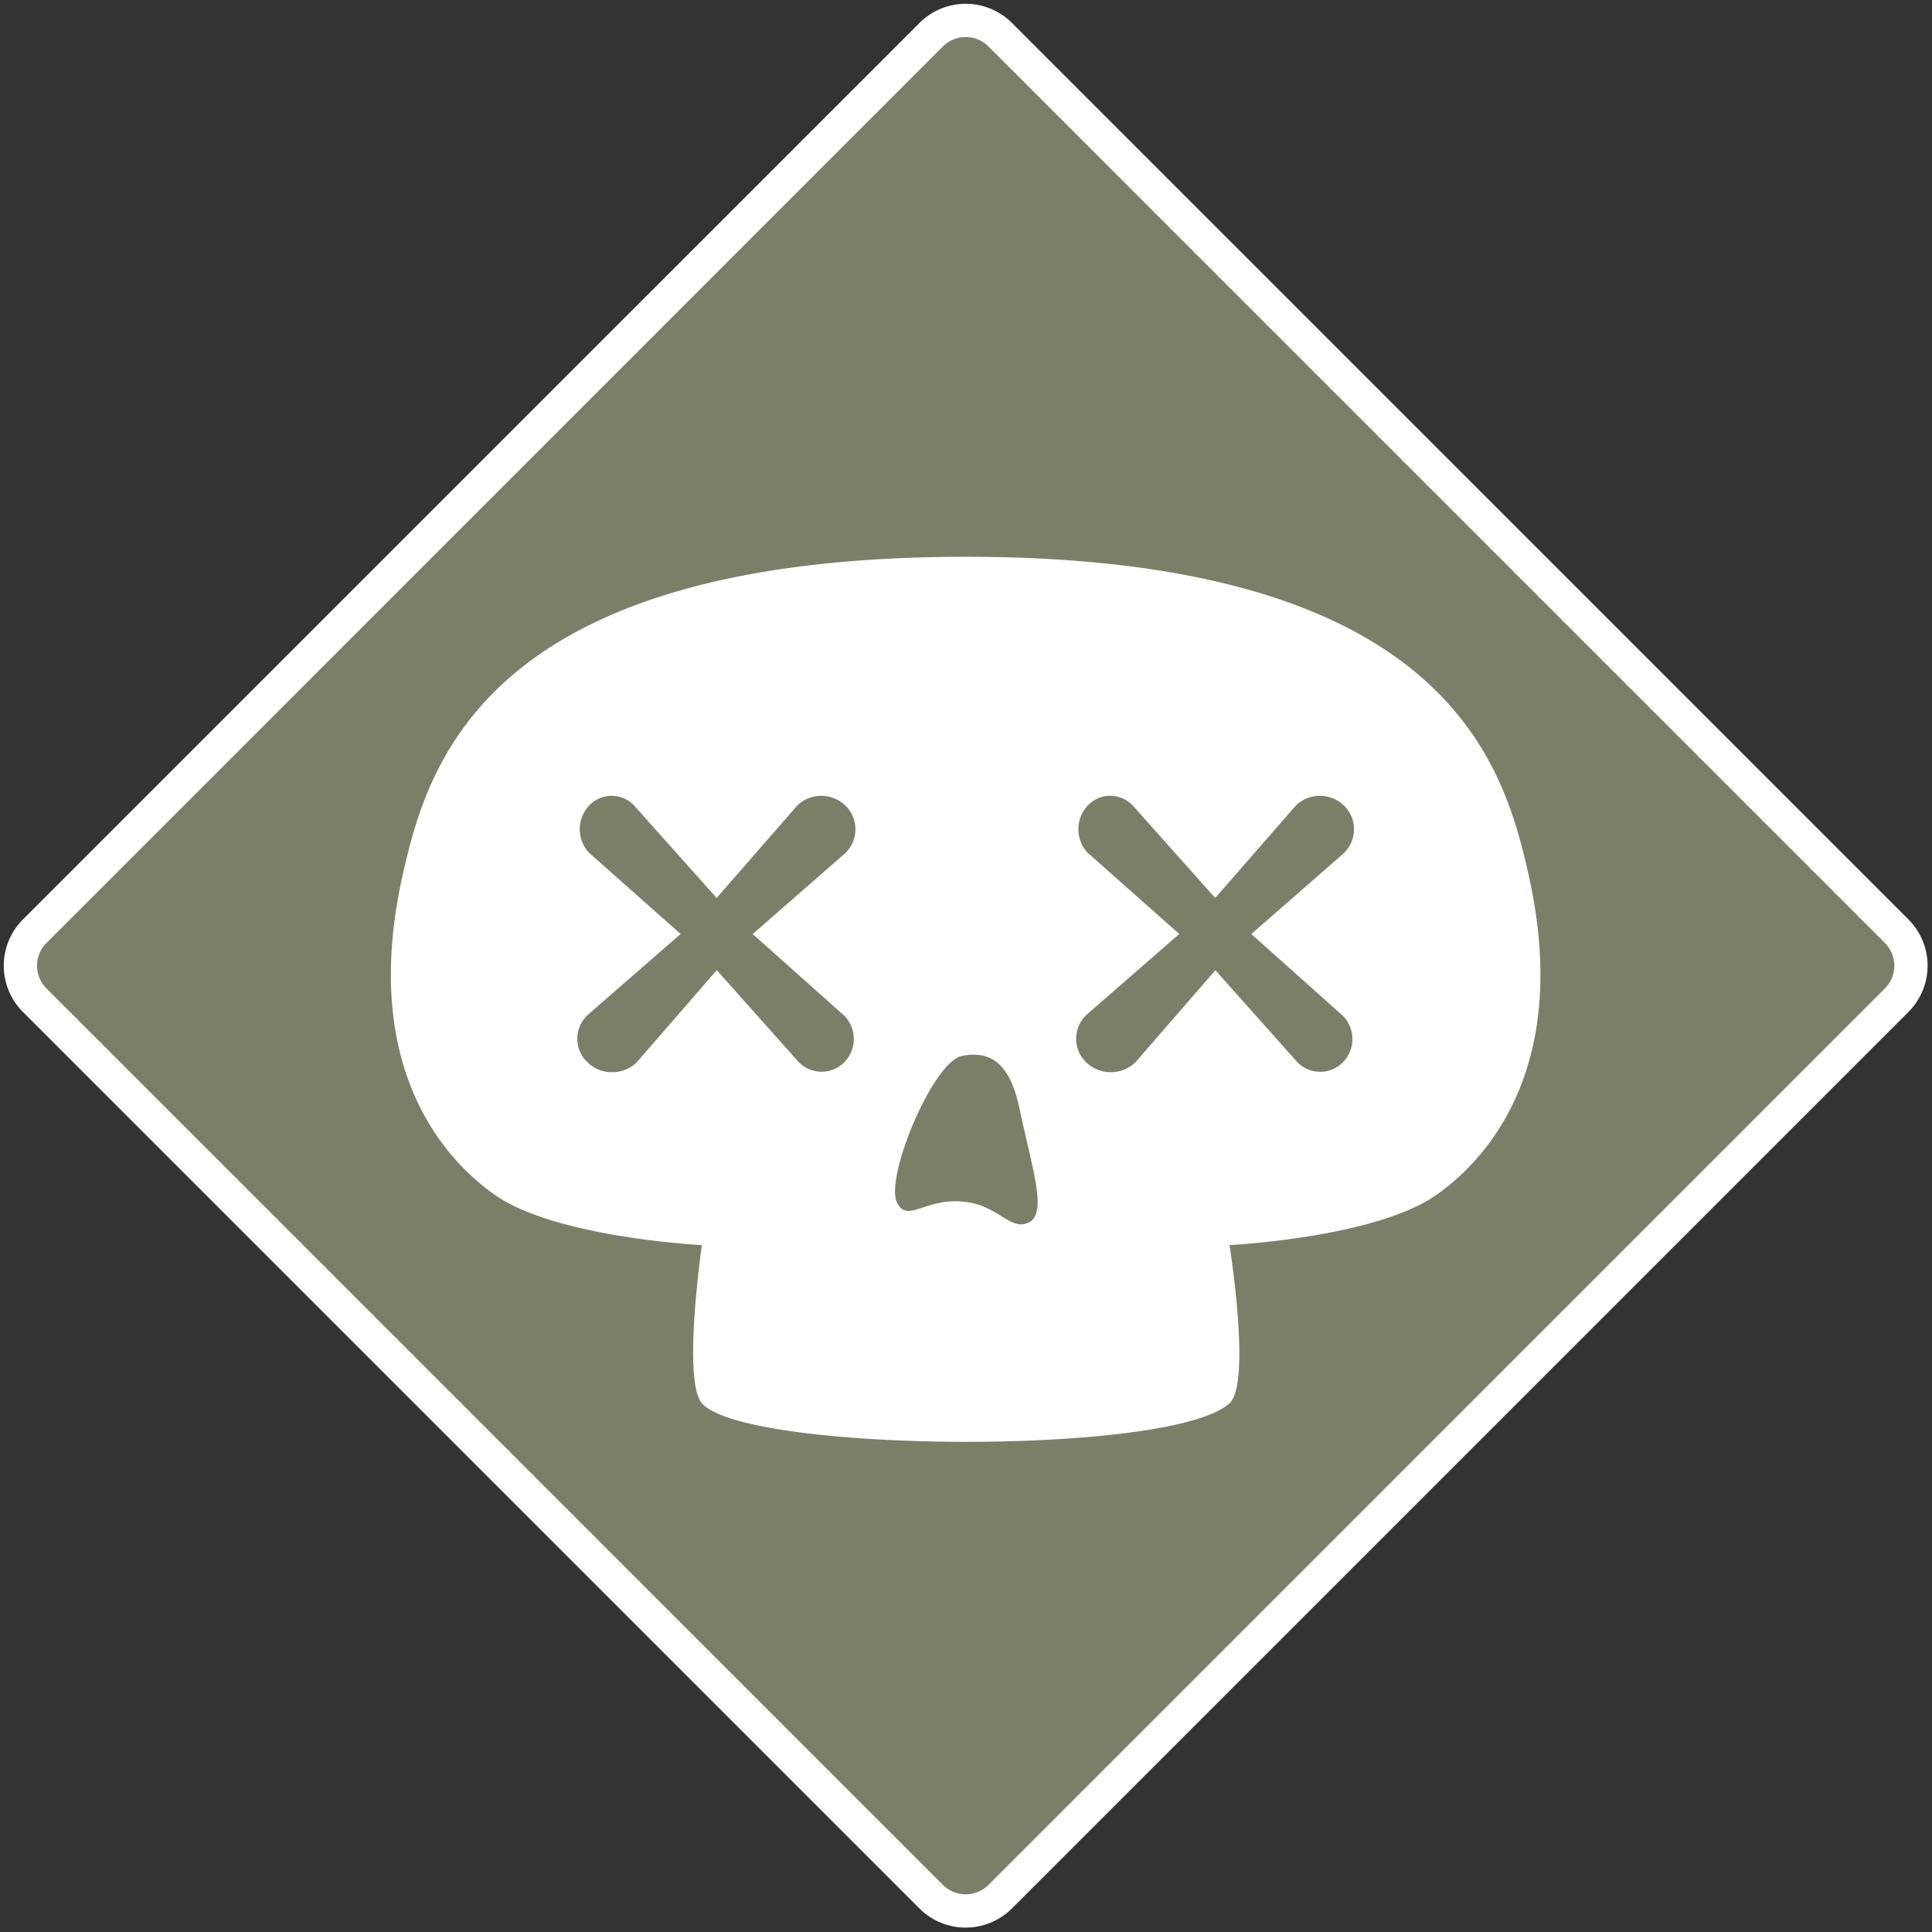 <?xml version="1.0" encoding="UTF-8" standalone="no"?>
<!-- Created with Inkscape (http://www.inkscape.org/) -->

<svg
   width="512"
   height="512"
   viewBox="0 0 512 512"
   version="1.1"
   id="svg5"
   inkscape:version="1.4 (86a8ad7, 2024-10-11)"
   xml:space="preserve"
   sodipodi:docname="Poison.svg"
   xmlns:inkscape="http://www.inkscape.org/namespaces/inkscape"
   xmlns:sodipodi="http://sodipodi.sourceforge.net/DTD/sodipodi-0.dtd"
   xmlns="http://www.w3.org/2000/svg"
   xmlns:svg="http://www.w3.org/2000/svg"><rect x="0" y="0" width="512" height="512" fill="#333333" stroke="none"/><sodipodi:namedview
     id="namedview7"
     pagecolor="#505050"
     bordercolor="#ffffff"
     borderopacity="1"
     inkscape:showpageshadow="0"
     inkscape:pageopacity="0"
     inkscape:pagecheckerboard="1"
     inkscape:deskcolor="#505050"
     inkscape:document-units="px"
     showgrid="true"
     inkscape:lockguides="true"
     inkscape:zoom="4.5796212"
     inkscape:cx="80.46517"
     inkscape:cy="222.39831"
     inkscape:window-width="3840"
     inkscape:window-height="2054"
     inkscape:window-x="2869"
     inkscape:window-y="-11"
     inkscape:window-maximized="1"
     inkscape:current-layer="layer1"><inkscape:grid
       type="xygrid"
       id="grid234"
       empspacing="4"
       originx="0"
       originy="0"
       spacingy="1"
       spacingx="1"
       units="px" /></sodipodi:namedview><defs
     id="defs2"><clipPath
       id="clip-path"
       transform="translate(-10.65 -10.65)"><rect
         class="cls-1"
         width="600"
         height="600"
         id="rect1"
         x="0"
         y="0" /></clipPath></defs><g
     inkscape:label="Layer 1"
     inkscape:groupmode="layer"
     id="layer1"><g
       id="Layer_2"
       data-name="Layer 2"
       transform="matrix(0.881,0,0,0.881,0.998,1)"><g
         id="Poison"><g
           class="cls-2"
           clip-path="url(#clip-path)"
           id="g3"><path
             class="cls-3"
             d="M 300,584.35 A 14.52,14.52 0 0 1 289.62,580 L 20,310.38 a 14.67,14.67 0 0 1 0,-20.76 L 289.62,20 a 14.65,14.65 0 0 1 20.76,0 L 580,289.62 a 14.67,14.67 0 0 1 0,20.76 L 310.38,580 A 14.52,14.52 0 0 1 300,584.35"
             transform="translate(-10.65,-10.65)"
             id="path1"
             style="fill:#7c7f67" /><path
             class="cls-4"
             d="m 300,20.66 a 9.68,9.68 0 0 1 6.84,2.82 l 269.65,269.66 a 9.68,9.68 0 0 1 0,13.72 L 306.84,576.52 a 9.71,9.71 0 0 1 -13.68,0 L 23.51,306.86 a 9.68,9.68 0 0 1 0,-13.72 L 293.16,23.48 A 9.68,9.68 0 0 1 300,20.66 m 0,-10 a 19.67,19.67 0 0 0 -13.93,5.79 L 16.41,286.09 a 19.68,19.68 0 0 0 0,27.82 l 269.66,269.66 a 19.68,19.68 0 0 0 27.86,0 L 583.59,313.91 a 19.68,19.68 0 0 0 0,-27.82 L 313.93,16.44 A 19.67,19.67 0 0 0 300,10.65"
             transform="translate(-10.65,-10.65)"
             id="path2"
             style="fill:#ffffff" /><path
             class="cls-4"
             d="M 469.2,272.1 C 461.73,239.21 444.25,177 300,177 c -144.25,0 -161.71,62.21 -169.22,95.1 -13.34,58.5 12.7,86.41 27.65,96.88 18.4,12.87 62.22,15.07 62.22,15.07 0,0 -5.91,40.77 0,47.57 13,14.94 141.45,16 158.72,0 6.63,-6.08 0,-47.57 0,-47.57 0,0 43.82,-2.2 62.18,-15.07 14.94,-10.47 41,-38.38 27.65,-96.88 m -205.66,43 a 10,10 0 0 1 0,13.89 9.59,9.59 0 0 1 -13.76,0 L 249.69,328.9 225.12,301.34 201,329.13 a 10.56,10.56 0 0 1 -7.35,2.91 10.4,10.4 0 0 1 -7.34,-2.91 9.74,9.74 0 0 1 0,-14.31 l 0.08,-0.09 27.86,-24.27 L 186.67,266 a 10.38,10.38 0 0 1 0,-14.1 9.29,9.29 0 0 1 13.67,0 l 24.74,27.73 24.27,-27.82 a 10.41,10.41 0 0 1 14.44,0 9.94,9.94 0 0 1 0,14.31 l -0.08,0.09 -27.78,24.27 z m 55.68,62 c -5.28,2.91 -8.83,-4.05 -17.61,-5.78 -13.21,-2.54 -18.87,6.62 -22.24,0 -3.8,-7.39 10.72,-42.51 19.58,-44.2 8.86,-1.69 14.44,2.57 17.27,16 3.76,17.81 8.31,31 3,34 m 94.3,-62 a 10,10 0 0 1 0,13.89 9.59,9.59 0 0 1 -13.76,0 l -0.09,-0.09 -24.56,-27.56 -24.11,27.77 a 10.72,10.72 0 0 1 -14.69,0 9.85,9.85 0 0 1 0,-14.31 l 0.08,-0.09 27.86,-24.27 -27.6,-24.46 a 10.4,10.4 0 0 1 0,-14.1 9.24,9.24 0 0 1 6.84,-3 9.34,9.34 0 0 1 6.84,3 l 24.73,27.73 24.28,-27.82 a 10.4,10.4 0 0 1 14.43,0 9.94,9.94 0 0 1 0,14.31 l -0.08,0.09 -27.78,24.27 z"
             transform="translate(-10.65,-10.65)"
             id="path3"
             style="fill:#ffffff" /></g></g></g></g></svg>
